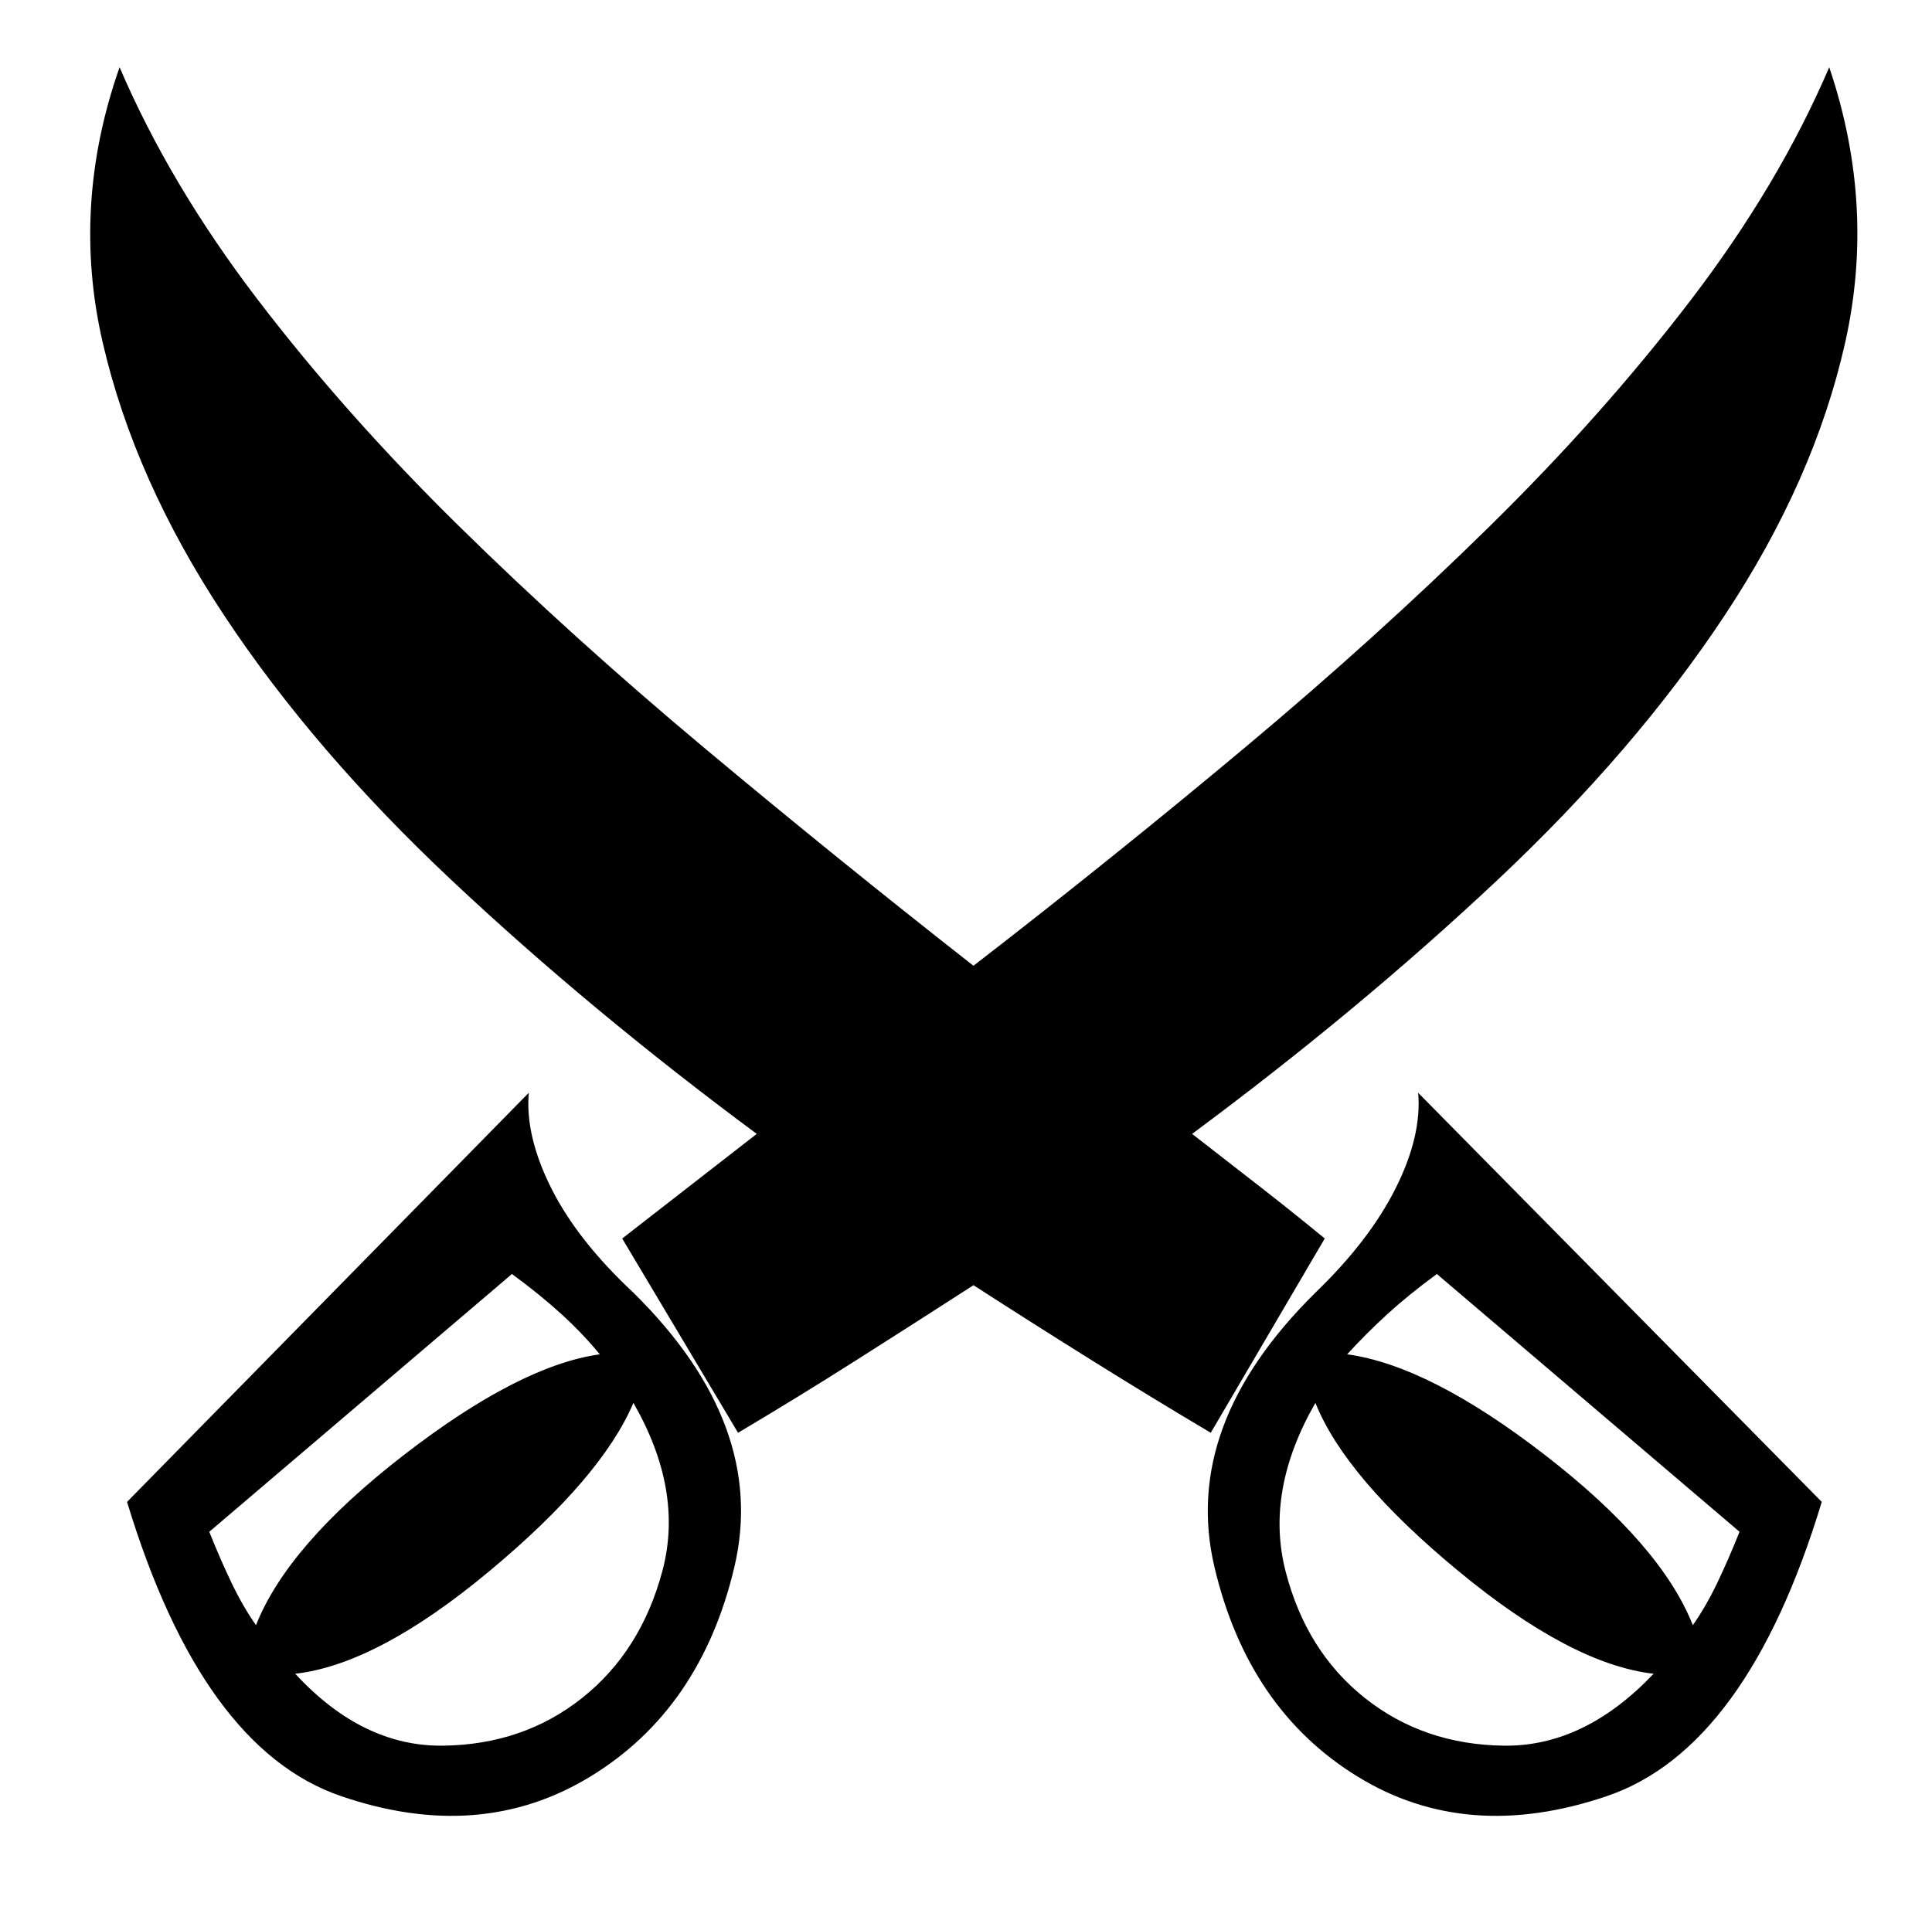 <svg xmlns="http://www.w3.org/2000/svg" viewBox="-10 0 1034 1024"><path d="M273 585 58 804q40 132 114.5 157.5T306 951t77-112-54-147q-30-28-44-56t-12-51zm-9 97q15 11 26.5 21.5T311 725q-43 6-105 54t-79 91q-7-10-13-22.5T102 820zM148 896q44-5 104-55t77-90q27 47 15.5 90t-43 68-74.5 25.5-79-38.5zm247-289-36 28-36 28 62 104q32-19 63.5-39t62.5-40q31 20 63 40t64 39l61-104q-17-14-35-28l-36-28q89-66 163-135.5t122-142 64.5-146T969 36q-27 63-74 124.5t-107.5 121-131 118.5T511 517q-74-58-144.5-117t-131-118.5-107.5-121T54 36q-26 74-9 147.5t65 146 122 142T395 607zm299 85q-72 71-54 147t76.5 112T850 961.5 965 804L749 585q2 23-12 51t-43 56zm0 59q16 40 76.5 90T875 896q-37 39-80 38.5T720.5 909 678 841t16-90zm227 69q-6 15-12 27.5T896 870q-17-43-79-91t-106-54q10-11 21.5-21.5T759 682z"/></svg>